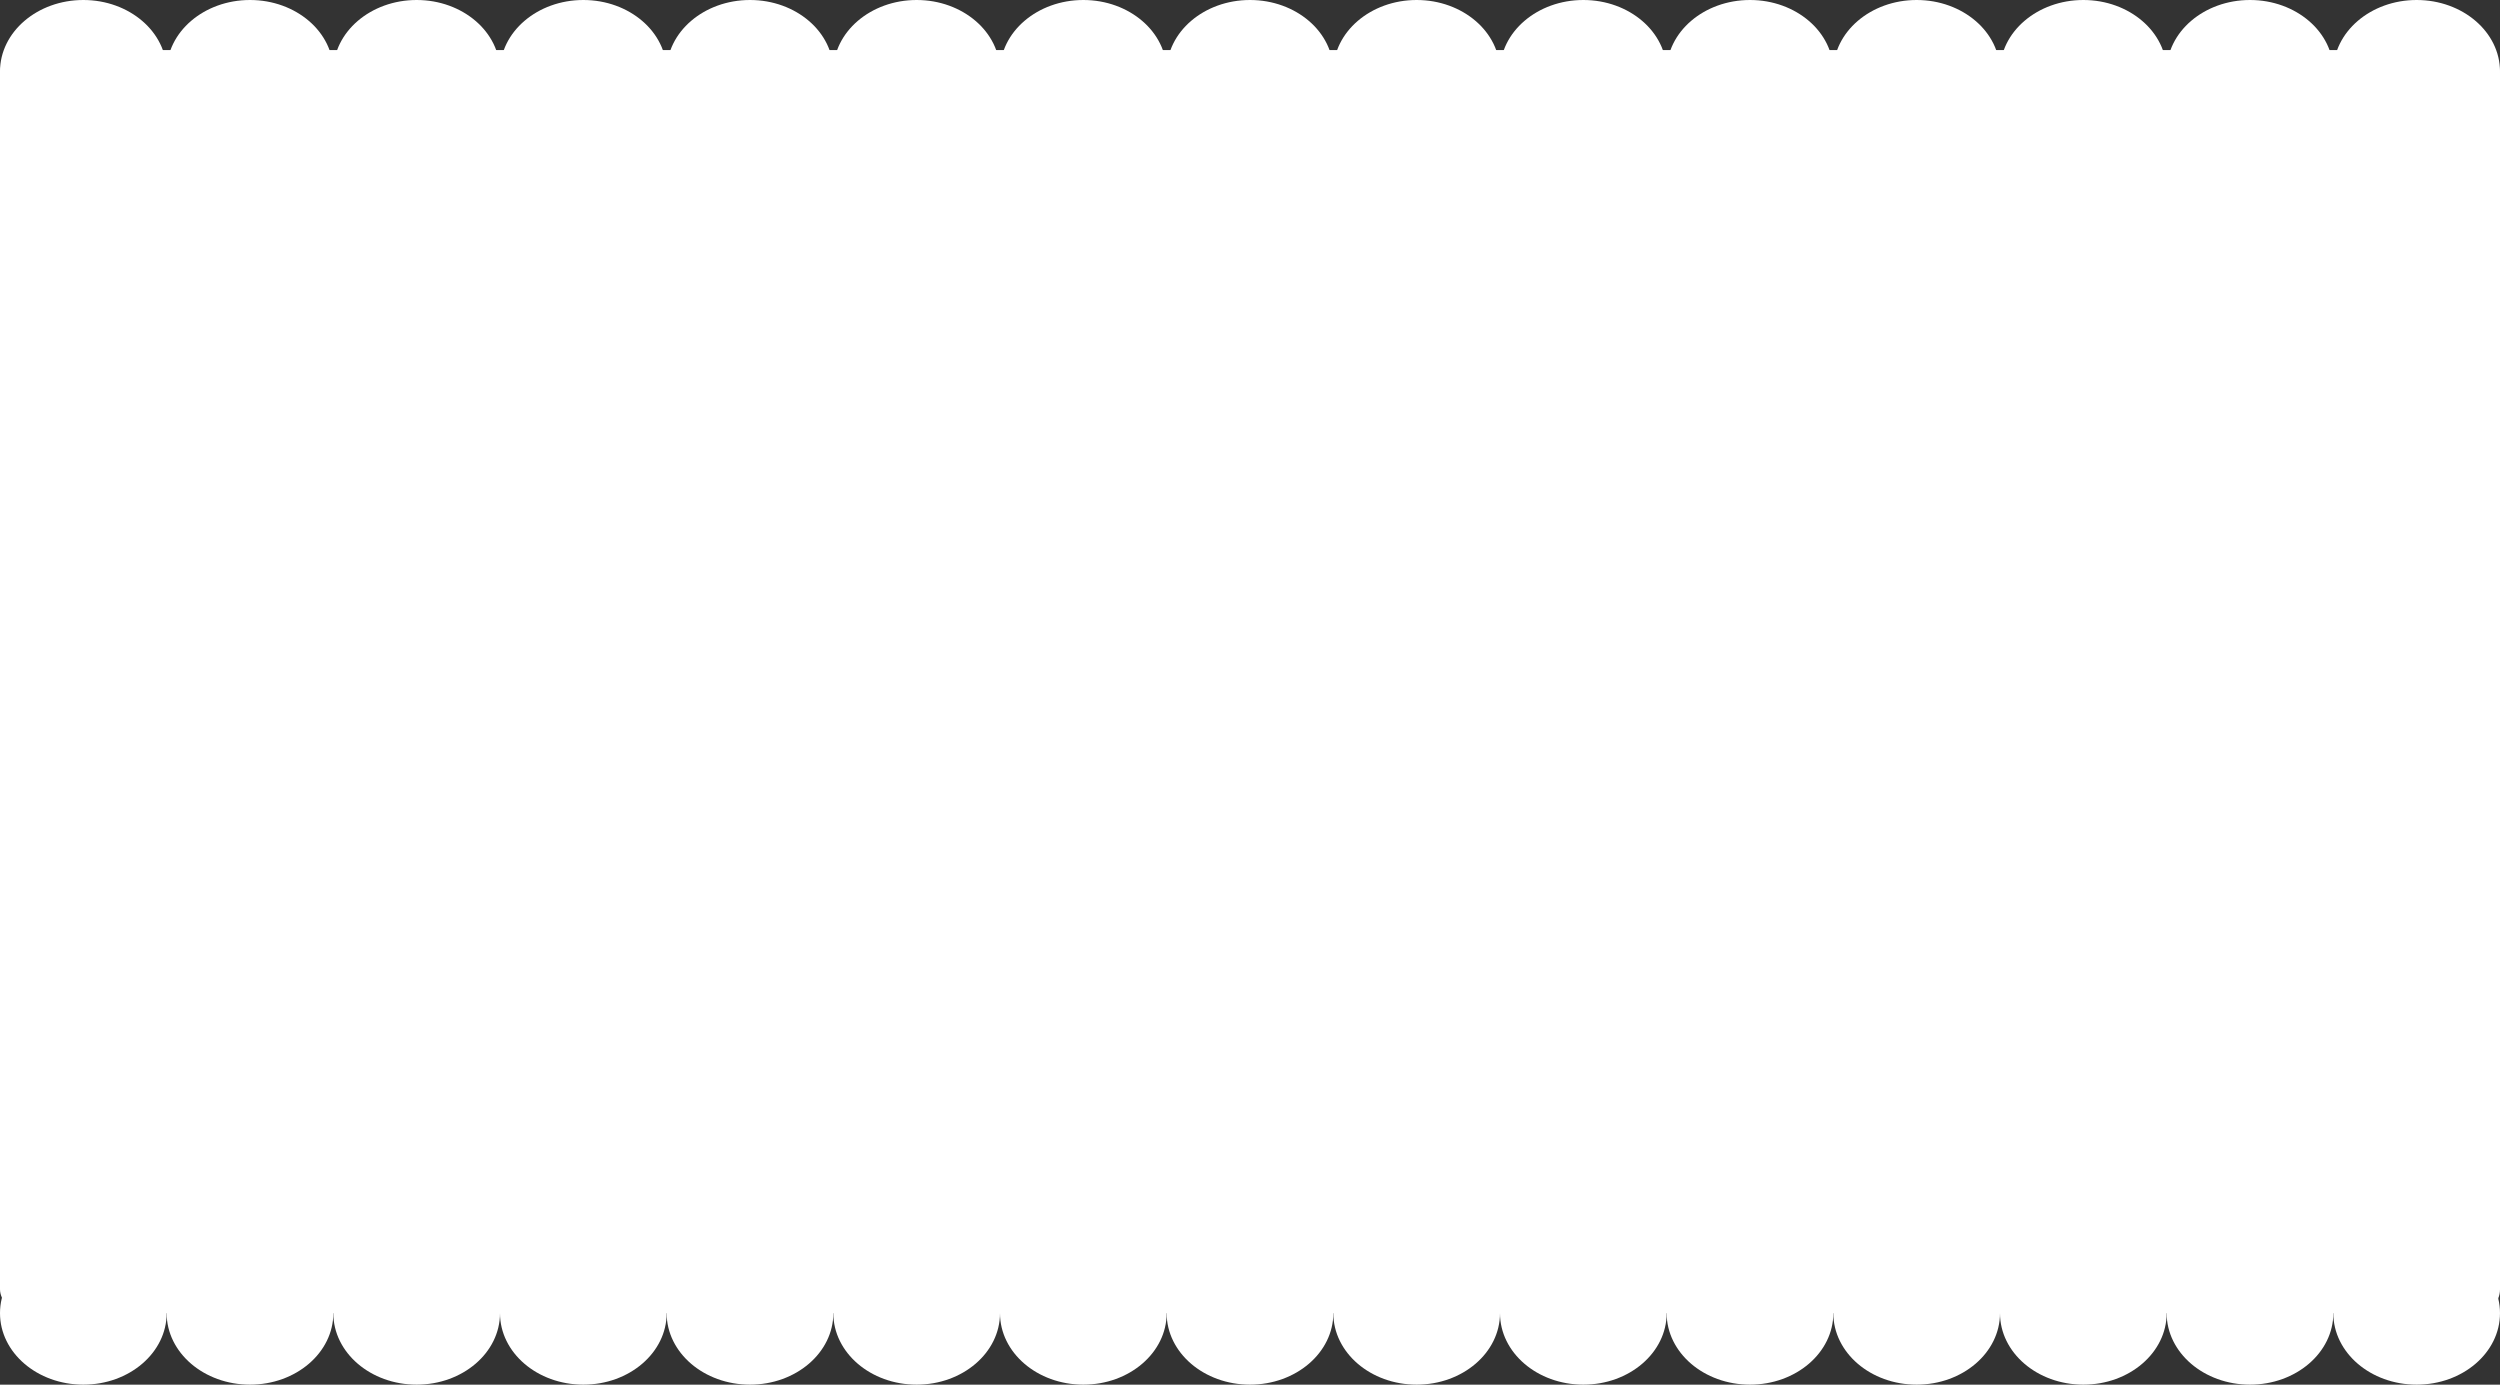 <svg width="1049" height="581" viewBox="0 0 1049 581" fill="none" xmlns="http://www.w3.org/2000/svg">
<rect x="0" y="0" width="1049" height="581" fill="#333333" stroke="none"/>
<rect y="21" width="1049" height="530" rx="10" fill="white"/>
<ellipse cx="1014.03" cy="30" rx="34.967" ry="30" fill="white"/>
<ellipse cx="804.233" cy="30" rx="34.967" ry="30" fill="white"/>
<ellipse cx="734.3" cy="30" rx="34.967" ry="30" fill="white"/>
<ellipse cx="944.1" cy="30" rx="34.967" ry="30" fill="white"/>
<ellipse cx="874.167" cy="30" rx="34.967" ry="30" fill="white"/>
<ellipse cx="664.367" cy="30" rx="34.967" ry="30" fill="white"/>
<ellipse cx="594.433" cy="30" rx="34.967" ry="30" fill="white"/>
<ellipse cx="524.5" cy="30" rx="34.967" ry="30" fill="white"/>
<ellipse cx="454.567" cy="30" rx="34.967" ry="30" fill="white"/>
<ellipse cx="244.767" cy="30" rx="34.967" ry="30" fill="white"/>
<ellipse cx="174.833" cy="30" rx="34.967" ry="30" fill="white"/>
<ellipse cx="384.633" cy="30" rx="34.967" ry="30" fill="white"/>
<ellipse cx="314.7" cy="30" rx="34.967" ry="30" fill="white"/>
<ellipse cx="104.9" cy="30" rx="34.967" ry="30" fill="white"/>
<ellipse cx="34.967" cy="30" rx="34.967" ry="30" fill="white"/>
<ellipse cx="1014.03" cy="551" rx="34.967" ry="30" fill="white"/>
<ellipse cx="804.233" cy="551" rx="34.967" ry="30" fill="white"/>
<ellipse cx="734.3" cy="551" rx="34.967" ry="30" fill="white"/>
<ellipse cx="944.1" cy="551" rx="34.967" ry="30" fill="white"/>
<ellipse cx="874.167" cy="551" rx="34.967" ry="30" fill="white"/>
<ellipse cx="664.367" cy="551" rx="34.967" ry="30" fill="white"/>
<ellipse cx="594.433" cy="551" rx="34.967" ry="30" fill="white"/>
<ellipse cx="524.5" cy="551" rx="34.967" ry="30" fill="white"/>
<ellipse cx="454.567" cy="551" rx="34.967" ry="30" fill="white"/>
<ellipse cx="244.767" cy="551" rx="34.967" ry="30" fill="white"/>
<ellipse cx="174.833" cy="551" rx="34.967" ry="30" fill="white"/>
<ellipse cx="384.633" cy="551" rx="34.967" ry="30" fill="white"/>
<ellipse cx="314.7" cy="551" rx="34.967" ry="30" fill="white"/>
<ellipse cx="104.9" cy="551" rx="34.967" ry="30" fill="white"/>
<ellipse cx="34.967" cy="551" rx="34.967" ry="30" fill="white"/>
</svg>
